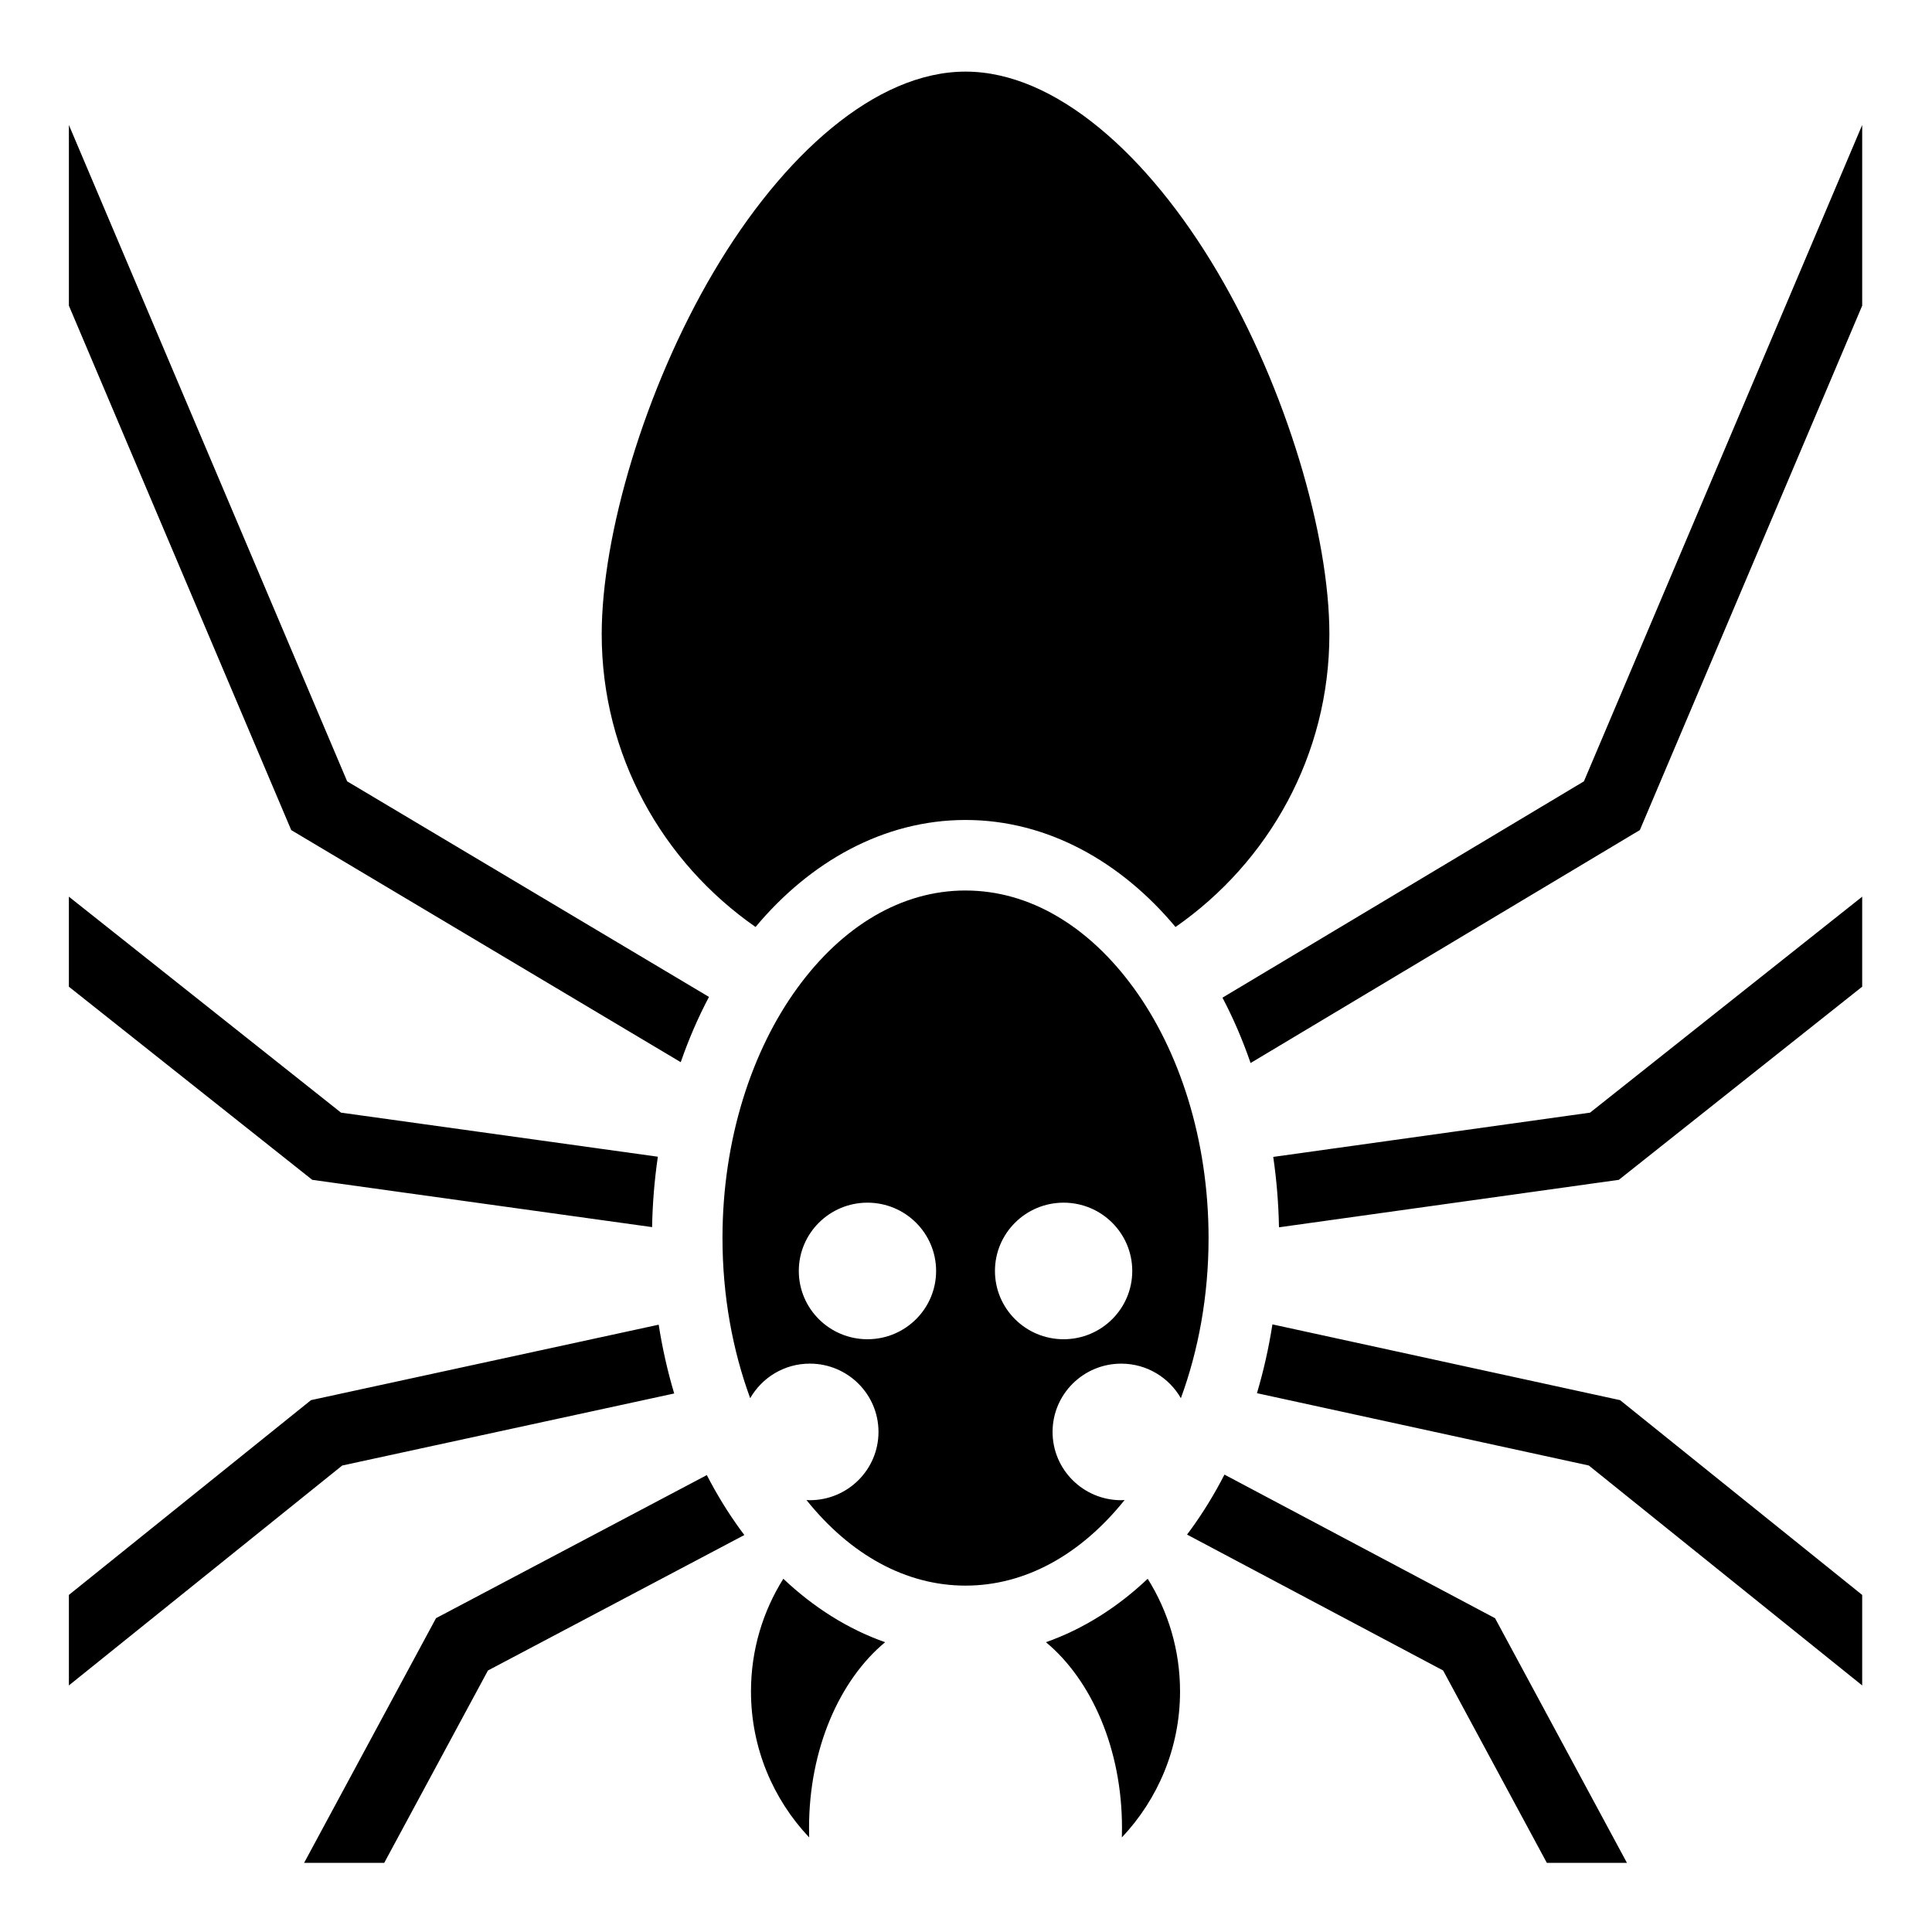 <svg xmlns="http://www.w3.org/2000/svg" viewBox="0 0 512 512"><path d="M255.88 18.98c-23.81 0-48.425 22.043-66.732 53.043-18.306 31-29.69 69.843-29.69 96.06 0 32.048 16.078 60.385 40.77 77.575 14.4-17.246 33.924-28.357 55.647-28.357 21.725 0 41.25 11.113 55.65 28.362 24.695-17.19 40.774-45.528 40.774-77.58 0-26.217-11.386-65.058-29.693-96.06-18.306-31-42.92-53.043-66.728-53.043zM493.5 33.12l-73.746 173.946-95.787 57.327c2.867 5.447 5.36 11.24 7.45 17.318l103.163-61.737 58.92-138.97V33.12zm-475.244.005v47.877l58.922 138.98 103.226 61.508c2.102-6.07 4.607-11.855 7.483-17.295l-95.89-57.136-73.74-173.935zM-.434 36.8l-.043.018.043.102v-.12zm512.623 0v.12l.042-.102-.043-.017zM255.874 235.99c-16.893 0-32.575 9.335-44.592 25.865-12.017 16.53-19.816 40.063-19.816 66.243 0 15.354 2.698 29.784 7.342 42.44 3.13-5.468 9.03-9.163 15.807-9.163 10.046 0 18.194 8.1 18.194 18.096 0 9.993-8.147 18.096-18.193 18.096-.303 0-.6-.03-.898-.045 11.663 14.54 26.38 22.683 42.155 22.683 15.775 0 30.493-8.144 42.158-22.682-.3.016-.594.046-.896.046-10.047 0-18.194-8.103-18.194-18.095 0-9.992 8.147-18.095 18.194-18.095 6.776 0 12.677 3.692 15.808 9.158 4.642-12.654 7.338-27.082 7.338-42.435 0-26.18-7.797-49.712-19.814-66.243-12.018-16.53-27.702-25.865-44.595-25.865zm-237.62 1.64v23.858L82.75 312.67l90.06 12.527c.12-6.362.64-12.594 1.526-18.656L90.37 294.86l-72.114-57.23zm475.245 0l-72.12 57.233-83.956 11.73c.884 6.063 1.403 12.295 1.52 18.657l90.066-12.582 64.49-51.182V237.63zm-263.613 81.09c10.046 0 18.193 8.1 18.193 18.096 0 9.993-8.147 18.096-18.193 18.096-10.047 0-18.194-8.103-18.194-18.096 0-9.992 8.147-18.095 18.194-18.095zm51.98 0c10.046 0 18.194 8.1 18.194 18.096 0 9.993-8.147 18.096-18.193 18.096-10.046 0-18.193-8.103-18.193-18.096 0-9.992 8.147-18.095 18.193-18.095zm55.34 32.253c-.98 6.284-2.357 12.376-4.102 18.234l87.948 19.166 72.447 58.285v-23.984l-64.164-51.623-92.13-20.077zm-162.648.084L82.42 371.05 18.256 422.67v23.986l72.44-58.28 87.972-19.09c-1.748-5.855-3.127-11.947-4.11-18.23zm149.94 39.728c-2.654 5.165-5.635 10.03-8.916 14.543-.33.455-.667.902-1.004 1.35l67.865 36.015 27.487 50.983h21.228l-34.953-64.836-71.707-38.055zm-137.184.13l-71.763 37.917-34.957 64.844h21.23L129.31 442.7l67.95-35.903c-.368-.487-.734-.974-1.094-1.47-3.253-4.474-6.212-9.296-8.85-14.413zm20.276 27.47c-5.428 8.665-8.572 18.89-8.572 29.85 0 14.978 5.863 28.585 15.42 38.702-.017-.858-.03-1.718-.03-2.582 0-20.844 8.072-39.128 20.16-49.152-9.903-3.482-19.02-9.28-26.978-16.818zm96.564.002c-7.956 7.536-17.073 13.332-26.974 16.814 12.087 10.025 20.158 28.31 20.158 49.155 0 .863-.013 1.72-.03 2.58 9.554-10.118 15.417-23.724 15.417-38.7 0-10.96-3.144-21.183-8.57-29.848z" /></svg>